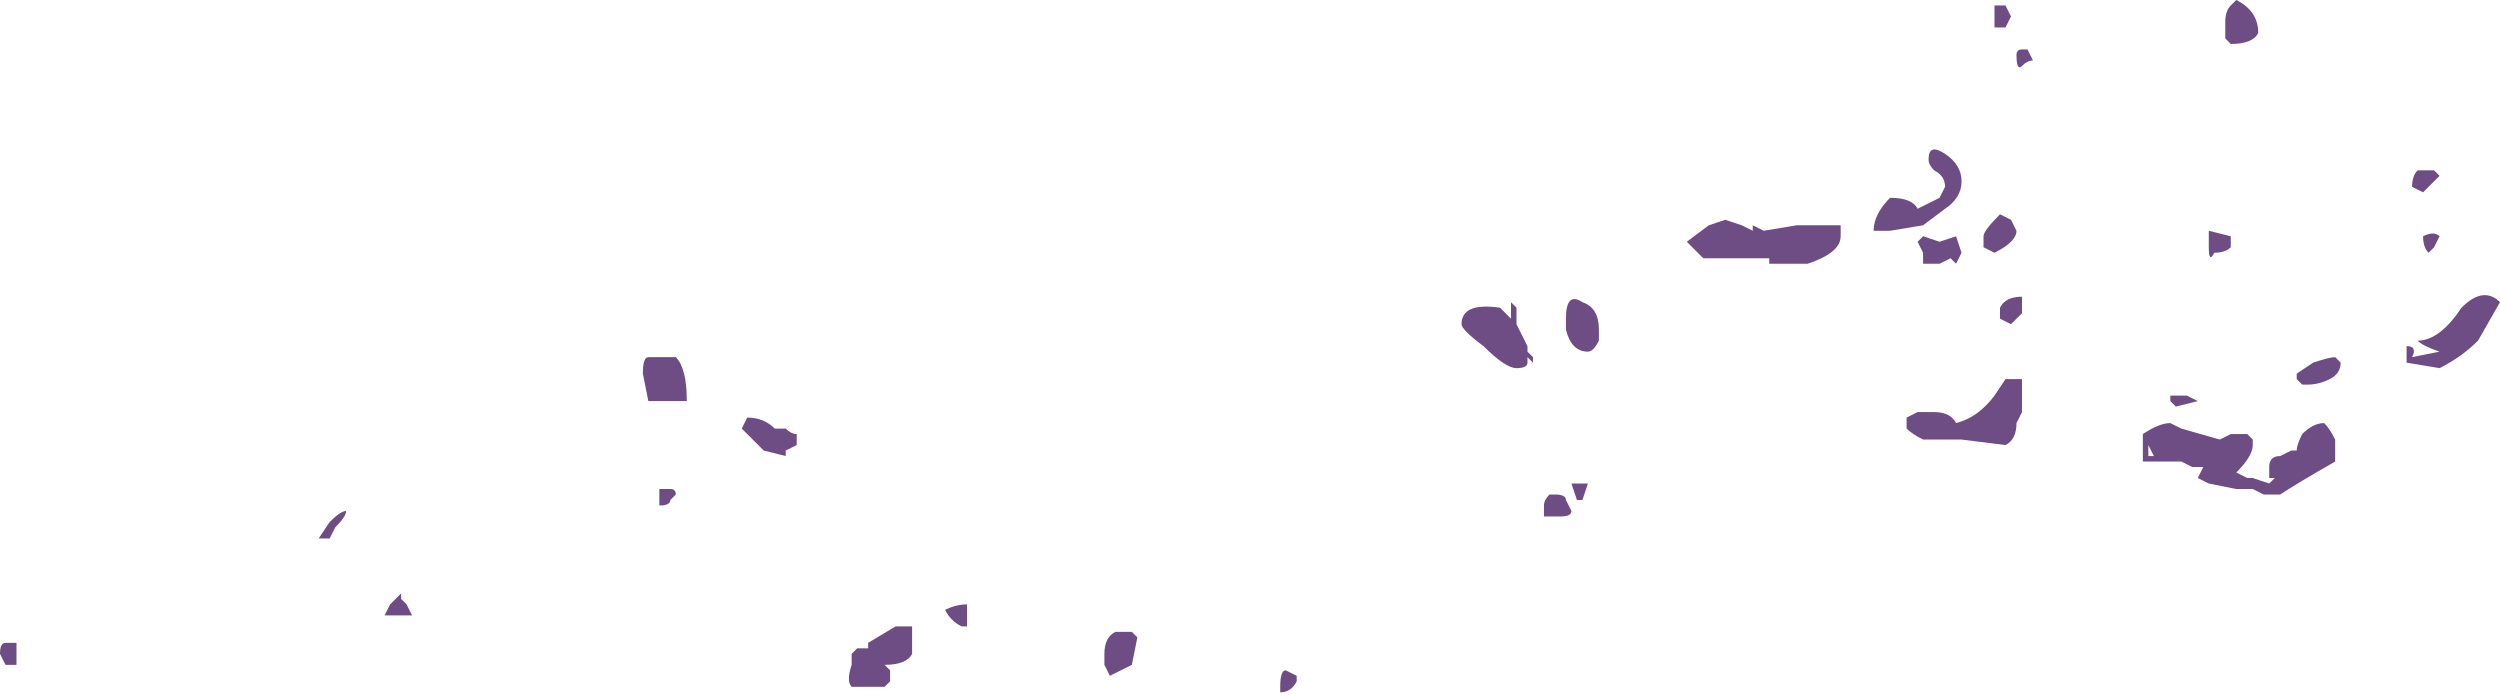 <?xml version="1.0" encoding="UTF-8" standalone="no"?>
<svg xmlns:ffdec="https://www.free-decompiler.com/flash" xmlns:xlink="http://www.w3.org/1999/xlink" ffdec:objectType="shape" height="6.35px" width="22.75px" xmlns="http://www.w3.org/2000/svg">
  <g transform="matrix(1.0, 0.0, 0.0, 1.0, 13.7, -2.55)">
    <path d="M6.65 2.55 Q6.85 2.65 6.85 2.85 6.8 2.95 6.6 2.95 L6.55 2.9 6.55 2.75 Q6.55 2.65 6.6 2.6 L6.65 2.55 M8.5 4.15 L8.35 4.3 8.25 4.25 Q8.25 4.15 8.3 4.1 L8.45 4.1 8.5 4.15 M8.4 4.85 Q8.35 4.8 8.35 4.7 8.45 4.65 8.5 4.7 L8.45 4.8 8.4 4.85 M6.6 4.7 L6.6 4.8 Q6.55 4.85 6.45 4.85 6.4 4.95 6.4 4.8 L6.4 4.65 6.6 4.7 M7.2 5.95 L7.35 5.85 Q7.5 5.8 7.55 5.8 L7.6 5.85 Q7.6 5.95 7.5 6.0 7.4 6.05 7.3 6.05 L7.25 6.05 7.2 6.0 7.2 5.95 M6.2 6.15 L6.3 6.2 6.1 6.25 6.05 6.2 6.05 6.15 6.2 6.15 M6.5 6.55 L6.6 6.5 6.75 6.5 6.8 6.55 6.8 6.6 Q6.8 6.7 6.65 6.85 L6.75 6.9 6.8 6.9 6.95 6.95 7.0 6.9 6.95 6.9 6.95 6.8 Q6.95 6.7 7.05 6.7 L7.15 6.65 7.2 6.65 Q7.2 6.6 7.25 6.5 7.35 6.4 7.45 6.4 7.5 6.45 7.55 6.55 L7.55 6.75 Q7.2 6.95 7.05 7.05 L6.9 7.05 6.8 7.0 6.65 7.0 6.4 6.95 6.3 6.9 6.35 6.8 6.25 6.8 6.15 6.75 5.8 6.75 5.8 6.5 Q5.95 6.4 6.05 6.4 L6.15 6.45 6.5 6.55 M5.9 6.7 L5.85 6.6 5.85 6.7 5.9 6.7 M8.25 5.8 L8.5 5.75 Q8.35 5.7 8.3 5.65 8.5 5.65 8.7 5.35 8.9 5.15 9.05 5.3 L8.85 5.65 Q8.7 5.8 8.5 5.9 L8.2 5.85 8.2 5.7 Q8.3 5.7 8.25 5.8 M4.55 2.6 L4.6 2.7 4.55 2.8 4.45 2.8 4.45 2.6 4.55 2.6 M4.8 3.1 Q4.75 3.1 4.7 3.15 4.65 3.2 4.65 3.05 4.65 3.0 4.7 3.0 L4.75 3.0 4.8 3.1 M1.75 4.85 L1.65 4.75 1.85 4.6 2.0 4.55 2.15 4.6 2.25 4.65 2.25 4.6 2.35 4.65 2.65 4.6 3.05 4.6 3.05 4.7 Q3.05 4.85 2.75 4.95 L2.4 4.95 2.4 4.9 1.8 4.9 1.75 4.85 M0.75 5.75 Q0.6 5.75 0.55 5.55 L0.55 5.45 Q0.55 5.2 0.7 5.3 0.85 5.35 0.85 5.55 L0.85 5.65 Q0.8 5.75 0.75 5.75 M0.1 5.35 L0.1 5.5 0.2 5.7 0.2 5.75 0.25 5.8 0.25 5.85 0.2 5.8 0.2 5.85 Q0.2 5.9 0.1 5.9 0.0 5.9 -0.2 5.7 -0.4 5.55 -0.4 5.5 -0.4 5.3 -0.05 5.35 L0.05 5.45 0.05 5.3 0.1 5.35 M0.45 7.05 Q0.55 7.05 0.55 7.1 L0.6 7.2 Q0.6 7.25 0.5 7.25 L0.35 7.25 Q0.35 7.3 0.35 7.15 0.35 7.1 0.4 7.05 L0.45 7.05 M0.75 6.95 L0.7 7.1 0.65 7.1 0.6 6.95 0.75 6.95 M4.35 4.7 Q4.35 4.65 4.5 4.5 L4.6 4.55 4.65 4.65 Q4.65 4.75 4.45 4.85 L4.35 4.8 4.35 4.7 M4.0 3.95 Q4.15 4.05 4.15 4.2 4.15 4.35 4.0 4.45 L3.8 4.6 3.5 4.65 3.35 4.65 Q3.35 4.5 3.5 4.35 3.7 4.35 3.75 4.45 L3.95 4.35 4.0 4.25 Q4.0 4.15 3.9 4.1 3.85 4.05 3.85 4.0 3.85 3.85 4.0 3.95 M3.45 4.55 L3.45 4.55 M4.15 4.85 L4.1 4.95 4.05 4.9 3.95 4.95 3.8 4.95 3.8 4.85 3.75 4.75 3.8 4.7 3.95 4.75 4.1 4.7 4.15 4.85 M3.75 4.5 L3.75 4.5 M4.25 6.5 L4.25 6.5 M3.65 6.35 L3.75 6.3 3.9 6.3 Q4.05 6.3 4.1 6.4 4.3 6.35 4.45 6.15 L4.55 6.0 4.7 6.0 4.7 6.3 4.65 6.4 Q4.65 6.55 4.55 6.6 L4.15 6.55 3.8 6.55 Q3.7 6.5 3.65 6.45 L3.65 6.35 M4.5 5.45 L4.5 5.35 Q4.55 5.25 4.7 5.25 L4.7 5.4 4.6 5.5 4.5 5.45 M4.65 6.05 L4.65 6.05 M-7.45 6.2 L-7.8 6.2 -7.85 5.95 Q-7.85 5.8 -7.8 5.8 L-7.55 5.8 Q-7.45 5.9 -7.45 6.2 M-7.55 7.05 L-7.6 7.1 Q-7.6 7.15 -7.7 7.15 L-7.7 7.0 -7.6 7.0 Q-7.55 7.0 -7.55 7.05 M-6.9 6.35 Q-6.75 6.35 -6.65 6.45 L-6.55 6.45 Q-6.5 6.5 -6.45 6.5 L-6.45 6.6 -6.55 6.65 -6.55 6.7 -6.75 6.65 -6.95 6.45 -6.9 6.35 M-5.8 8.45 L-5.8 8.4 -5.55 8.25 -5.4 8.25 -5.4 8.5 Q-5.45 8.6 -5.65 8.6 L-5.6 8.65 -5.6 8.75 -5.65 8.8 -5.95 8.8 Q-6.0 8.75 -5.95 8.6 L-5.95 8.5 -5.9 8.45 -5.8 8.45 M-9.95 8.15 L-10.2 8.15 -10.15 8.05 -10.05 7.95 -10.05 8.0 -10.0 8.05 -9.95 8.15 M-10.8 7.45 L-10.7 7.3 Q-10.6 7.2 -10.55 7.2 -10.55 7.25 -10.65 7.35 L-10.7 7.45 -10.8 7.45 M-1.9 8.75 Q-1.95 8.85 -2.05 8.85 -2.05 8.95 -2.05 8.8 -2.05 8.65 -2.0 8.65 L-1.9 8.7 -1.9 8.75 M-3.55 8.3 L-3.4 8.3 -3.35 8.35 -3.4 8.6 -3.6 8.7 -3.65 8.6 -3.65 8.5 Q-3.65 8.35 -3.55 8.3 M-4.9 8.05 L-4.9 8.25 -4.95 8.25 Q-5.05 8.2 -5.1 8.1 -5.0 8.05 -4.9 8.05 M-13.55 8.4 L-13.55 8.55 Q-13.55 8.7 -13.55 8.6 L-13.65 8.6 -13.7 8.5 Q-13.7 8.4 -13.65 8.4 L-13.55 8.4" fill="#6d4d83" fill-rule="evenodd" stroke="none"/>
  </g>
</svg>
